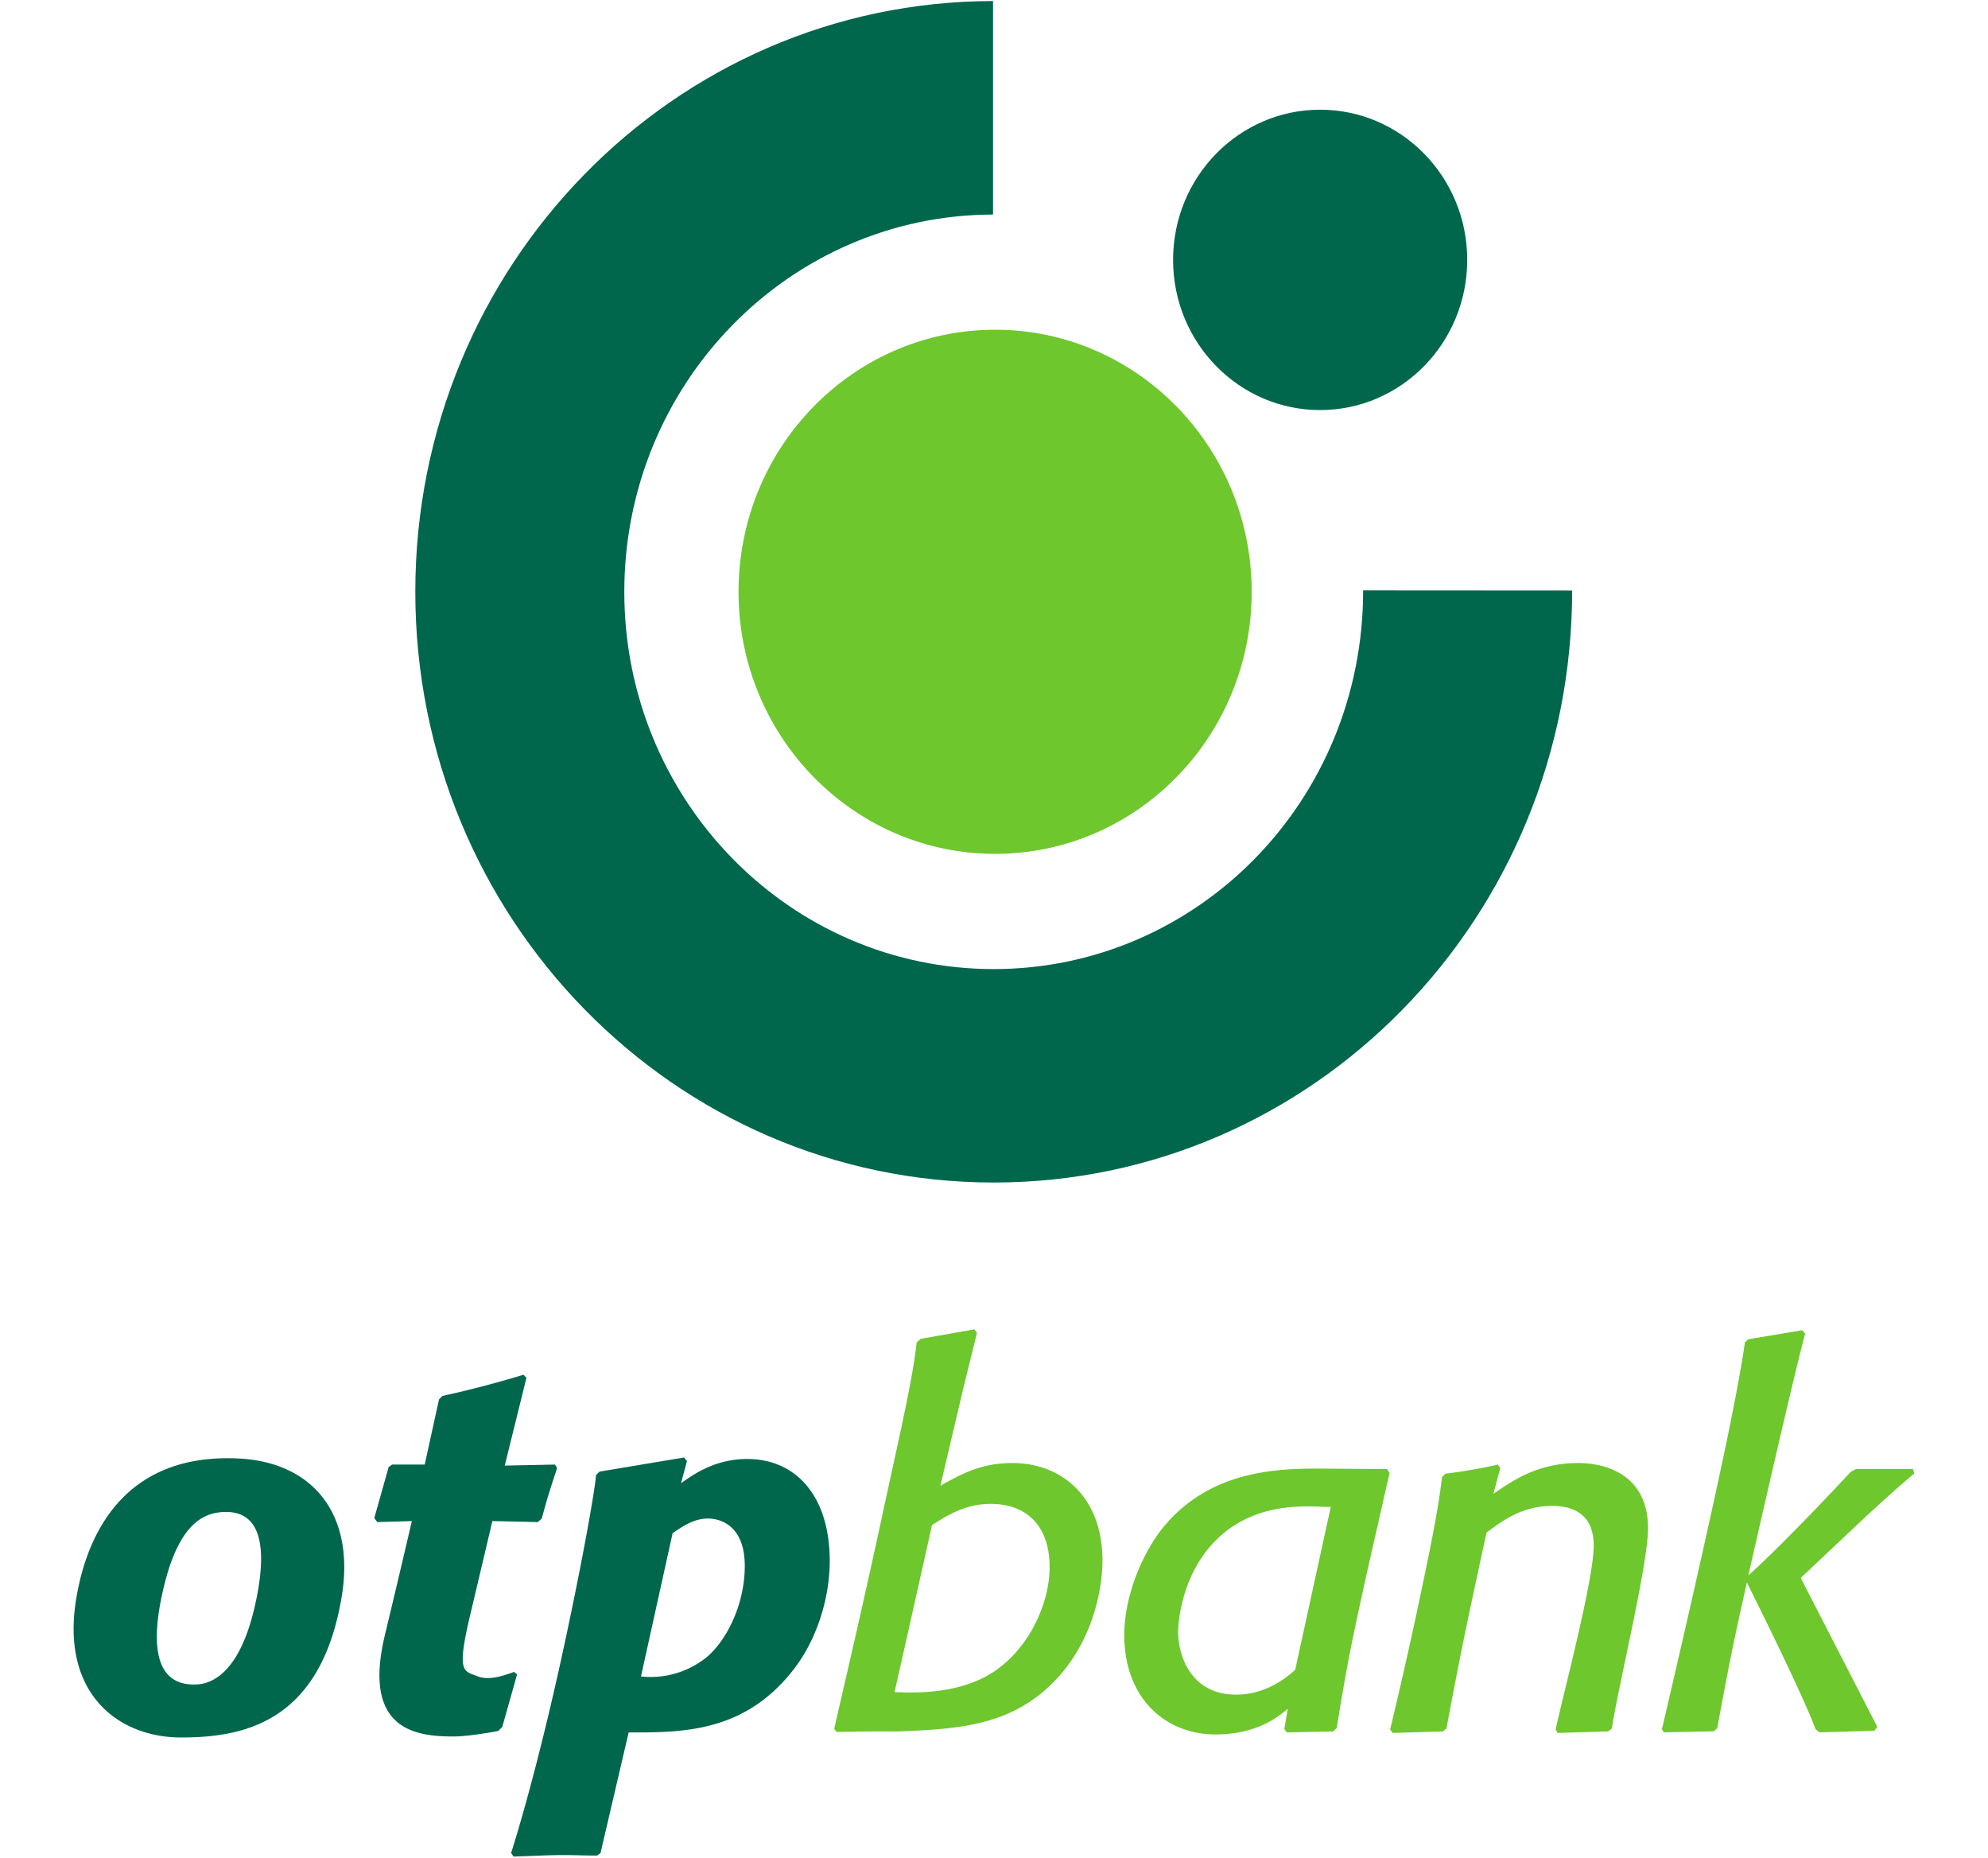<svg width="76" height="71" fill="none" xmlns="http://www.w3.org/2000/svg"><path d="M24.505 64.076a3.41 3.41 0 002.53-.753c.757-.654 1.437-2.005 1.437-3.471 0-1.62-1.02-1.812-1.399-1.812-.547 0-.962.289-1.359.559l-1.21 5.477zm1.53-7.386c.49-.347 1.303-.926 2.531-.926 1.888 0 3.154 1.446 3.154 3.895 0 1.39-.472 3.028-1.455 4.243-1.869 2.333-4.23 2.314-6.232 2.314l-1.076 4.61-.13.096c-.436 0-.851-.02-1.286-.02-.642 0-1.208.039-1.907.058l-.095-.135s.666-2.044 1.494-5.558c.87-3.687 1.682-8.006 1.753-8.886l.133-.135 3.23-.539.114.134-.228.85zm-6.834 9.314l-.15.154c-.606.117-1.316.212-1.701.212-1.426 0-3.519-.22-2.632-3.893.597-2.484 1.027-4.34 1.027-4.34l-1.322.038-.114-.155.549-1.948.132-.095h1.246l.547-2.489.133-.134a40.382 40.382 0 003.097-.81l.113.115-.83 3.357 1.925-.039.077.134c-.266.81-.341 1.023-.587 1.929l-.15.135-1.738-.039s-.352 1.497-.846 3.58c-.534 2.253-.254 2.138.28 2.353.458.184 1.057-.051 1.397-.167l.113.097-.566 2.005zM8.645 57.789c-.888 0-1.893.462-2.473 3.27-.645 3.125.64 3.325 1.265 3.325.566 0 1.772-.315 2.372-3.307.42-2.093.087-3.288-1.164-3.288zm4.41 3.288c-.812 4.729-3.694 5.331-6.133 5.331-2.408 0-4.628-1.693-4-5.355.491-2.862 2.156-5.51 6.202-5.308 2.822.14 4.483 2.116 3.931 5.332z" fill="#00674C"/><path d="M68.841 60.31L71.767 66l-.113.153-2.096.058-.15-.116c-.49-1.355-2.626-5.611-2.626-5.611-.548 2.449-.66 3.027-1.134 5.572l-.131.117-1.908.038-.076-.116s1.008-4.276 1.88-8.234c.408-1.85 1.042-4.781 1.294-6.557l.13-.115 2.06-.347.114.135c-.38 1.332-2.173 9.237-2.173 9.237 1.354-1.212 3.608-3.625 3.91-3.953l.208-.116h2.172l.056.174c-.536.432-1.53 1.35-1.889 1.677l-2.454 2.314zm-7.217 5.751l-.15.116-1.927.057-.076-.133c.278-1.3 1.44-5.649 1.455-7.001.012-1.157-.699-1.543-1.587-1.543-1.17 0-1.946.598-2.512 1.023-.699 3.239-.925 4.26-1.53 7.481l-.133.116-1.924.057-.096-.133s.574-2.361 1.091-4.816c.406-1.922.739-3.504.892-4.826l.133-.135a19 19 0 002.002-.347l.095.134-.265.983c.737-.5 1.68-1.176 3.248-1.176.623 0 2.663.174 2.663 2.507 0 1.395-1.194 6.274-1.38 7.636zm-10.75-8.465c-.284 0-.566-.02-.85-.02-.623 0-1.85.04-2.965.811-1.983 1.388-2.02 3.875-2.02 3.973 0 .925.49 2.41 2.209 2.41.51 0 1.353-.122 2.266-.946l1.36-6.228zm1.398 2.45c-.661 2.97-.793 3.702-1.17 5.997l-.134.134-1.775.038-.094-.135.132-.77c-.321.27-1.152.982-2.758.982-1.926 0-3.493-1.388-3.493-3.798 0-1.523.717-3.182 1.511-4.146 1.756-2.102 4.192-2.218 5.93-2.218l2.606.02.094.153-.85 3.742zm-18.077 4.627c1.068.05 2.644.02 3.872-.829 1.397-.984 2.059-2.7 2.059-3.935 0-1.754-1.04-2.429-2.248-2.429-.964 0-1.644.424-2.248.81 0 0-1.318 5.91-1.435 6.383zm-2.304 1.407c.126-.584.94-4.01 1.773-7.864.71-3.305 1.207-5.367 1.38-6.907l.152-.136 2.059-.365.094.135-.528 2.14-.87 3.703c.794-.443 1.548-.868 2.758-.868 1.869 0 3.437 1.291 3.437 3.723 0 .983-.302 2.833-1.568 4.319-1.7 1.986-3.795 2.12-6.232 2.217h-1.038l-1.323.019-.094-.116zm-3.657-43.46c0-5.532 4.392-10.017 9.81-10.017 5.417 0 9.807 4.485 9.807 10.016s-4.39 10.016-9.808 10.016c-5.417 0-9.809-4.485-9.809-10.015z" fill="#6EC72D"/><path d="M44.846 9.933c0-3.17 2.517-5.74 5.621-5.74 3.106 0 5.624 2.57 5.624 5.74 0 3.17-2.518 5.74-5.624 5.74-3.104 0-5.621-2.57-5.621-5.74zM15.877 22.62c0-12.462 9.886-22.565 22.086-22.58V8.2c-7.788.014-14.096 6.464-14.096 14.42 0 7.963 6.323 14.419 14.122 14.419 7.753 0 14.123-6.395 14.123-14.474l7.99.005c0 12.52-9.9 22.627-22.113 22.627S15.877 35.09 15.877 22.62" fill="#00674C"/></svg>